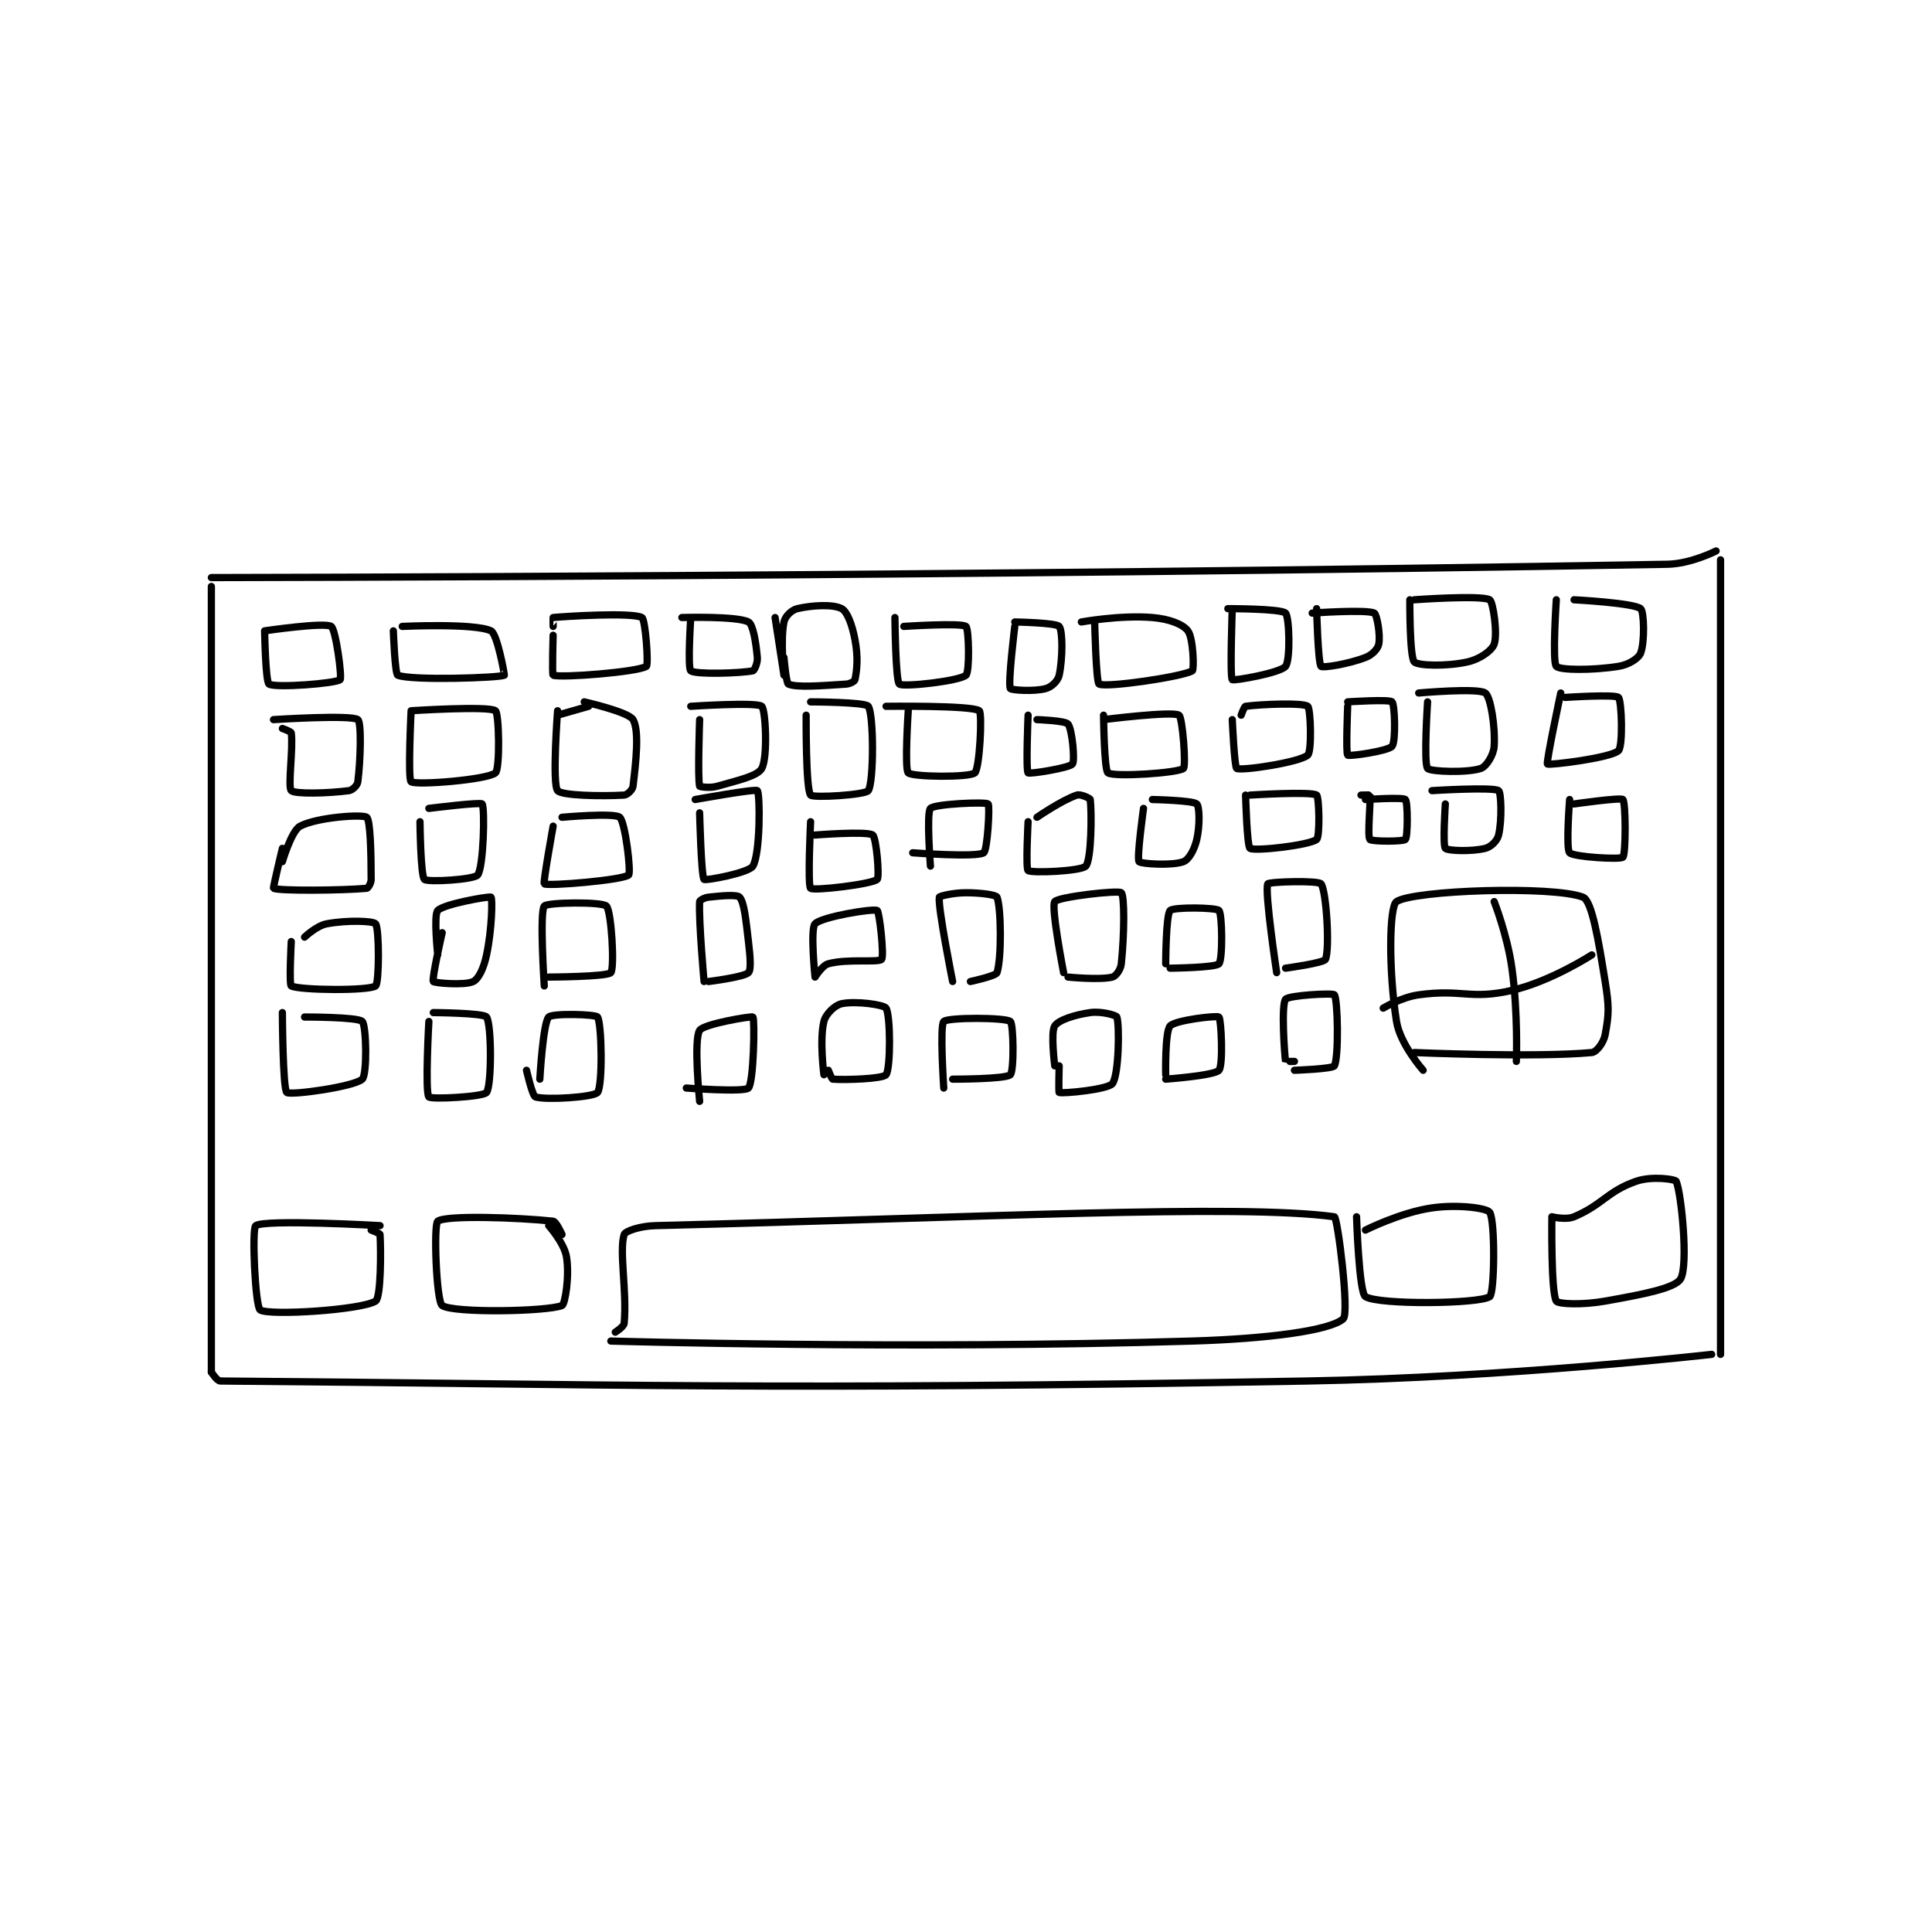 <?xml version="1.0" encoding="utf-8"?>
<!DOCTYPE svg PUBLIC "-//W3C//DTD SVG 1.1//EN" "http://www.w3.org/Graphics/SVG/1.1/DTD/svg11.dtd">
<svg viewBox="0 0 800 800" preserveAspectRatio="xMinYMin meet" xmlns="http://www.w3.org/2000/svg" version="1.1">
<g fill="none" stroke="black" stroke-linecap="round" stroke-linejoin="round" stroke-width="1.632">
<g transform="translate(87.52,228.136) scale(1.838) translate(-149,-139)">
<path id="0" d="M149 145 C149 145 318.37 144.808 477 142 C482.345 141.905 488 139 488 139 "/>
<path id="1" d="M149 147 L149 324 "/>
<path id="2" d="M149 324 C149 324 150.266 325.994 151 326 C240.242 326.723 273.804 328.182 396 326 C441.44 325.189 487 320 487 320 "/>
<path id="3" d="M489 141 L489 320 "/>
<path id="4" d="M240 315 C240 315 241.928 313.788 242 313 C242.657 305.774 240.826 296.689 242 293 C242.248 292.22 245.599 291.085 249 291 C322.826 289.154 380.392 286.072 402 289 C402.724 289.098 405.44 310.74 404 312 C400.952 314.667 386.879 316.488 370 317 C305.255 318.962 239 317 239 317 "/>
<path id="5" d="M407 289 C407 289 407.549 306.13 409 307 C412.173 308.904 434.603 308.626 437 307 C438.103 306.251 438.258 289.935 437 288 C436.374 287.037 429.816 286.169 424 287 C416.892 288.015 409 292 409 292 "/>
<path id="6" d="M451 289 C451 289 450.773 306.057 452 308 C452.434 308.688 457.884 308.913 463 308 C471.321 306.514 478.733 305.138 480 303 C481.8 299.963 480.156 283.542 479 281 C478.789 280.537 473.503 279.782 470 281 C463.468 283.272 462.437 286.29 456 289 C454.147 289.78 451 289 451 289 "/>
<path id="7" d="M225 291 C225 291 228.485 294.912 229 298 C229.727 302.363 228.685 308.731 228 309 C224.523 310.366 203.56 310.737 201 309 C199.683 308.106 199.044 290.726 200 290 C201.849 288.595 218.234 289.168 226 290 C226.693 290.074 228 293 228 293 "/>
<path id="8" d="M185 292 C185 292 186.983 292.731 187 293 C187.224 296.577 187.221 307.231 186 308 C182.813 310.007 162.109 311.328 160 310 C158.895 309.304 158.072 291.653 159 291 C161.101 289.521 187 291 187 291 "/>
<path id="9" d="M161 157 C161 157 161.195 168.479 162 169 C163.409 169.912 177.085 168.85 178 168 C178.494 167.541 177.038 156.672 176 156 C174.474 155.013 161 157 161 157 "/>
<path id="10" d="M190 157 C190 157 190.349 166.739 191 167 C194.126 168.251 213.758 167.591 215 167 C215.091 166.957 213.411 157.675 212 157 C208.288 155.225 192 156 192 156 "/>
<path id="11" d="M226 158 C226 158 225.724 166.908 226 167 C227.874 167.625 245.024 166.285 247 165 C247.545 164.646 246.789 154.413 246 154 C243.667 152.778 228.475 153.752 226 154 C225.975 154.002 226 156 226 156 "/>
<path id="12" d="M257 154 C257 154 256.259 165.365 257 166 C258.009 166.865 268.085 166.583 271 166 C271.333 165.933 272.111 164.226 272 163 C271.687 159.552 271.039 155.55 270 155 C267.412 153.63 255 154 255 154 "/>
<path id="13" d="M276 154 C276 154 278 167 278 167 C278 167 277.159 159.203 278 155 C278.252 153.739 279.723 152.295 281 152 C284.459 151.202 289.117 150.986 291 152 C292.274 152.686 293.369 155.637 294 159 C294.75 163.003 294.453 165.734 294 168 C293.93 168.352 292.923 168.939 292 169 C286.194 169.387 280.861 169.798 279 169 C278.489 168.781 278 163 278 163 "/>
<path id="14" d="M303 154 C303 154 303.134 168.296 304 169 C304.879 169.714 317.469 168.327 319 167 C319.872 166.244 319.668 156.525 319 156 C317.918 155.15 305 156 305 156 "/>
<path id="15" d="M330 156 C330 156 328.418 168.835 329 170 C329.173 170.345 334.288 170.74 337 170 C338.295 169.647 339.728 168.269 340 167 C340.821 163.169 340.817 156.981 340 156 C339.306 155.168 330 155 330 155 "/>
<path id="16" d="M348 155 C348 155 348.309 168.654 349 169 C350.685 169.842 367.772 167.337 370 166 C370.43 165.742 370.234 158.645 369 157 C367.861 155.481 364.746 154.312 361 154 C353.772 153.398 345 155 345 155 "/>
<path id="17" d="M379 152 C379 152 378.428 167.38 379 168 C379.289 168.313 389.814 166.483 391 165 C392.13 163.588 391.87 153.869 391 153 C389.986 151.986 378 152 378 152 "/>
<path id="18" d="M398 152 C398 152 398.323 164.323 399 165 C399.387 165.387 405.064 164.514 409 163 C410.518 162.416 411.779 161.108 412 160 C412.418 157.908 411.571 153.266 411 153 C409.128 152.126 397 153 397 153 "/>
<path id="19" d="M419 150 C419 150 418.932 162.85 420 164 C420.797 164.858 427.202 165.066 432 164 C434.754 163.388 437.475 161.47 438 160 C438.824 157.693 437.757 150.421 437 150 C435.037 148.909 420 150 420 150 "/>
<path id="20" d="M452 150 C452 150 451.065 163.998 452 165 C452.815 165.873 460.109 165.93 466 165 C468.303 164.636 470.527 163.23 471 162 C471.961 159.502 471.782 152.625 471 152 C469.378 150.703 456 150 456 150 "/>
<path id="21" d="M165 179 C165 179 166.953 179.67 167 180 C167.476 183.335 166.188 192.188 167 193 C167.812 193.812 175.347 193.62 180 193 C180.811 192.892 181.899 191.807 182 191 C182.628 185.979 182.836 177.616 182 177 C180.461 175.866 163 177 163 177 "/>
<path id="22" d="M194 175 C194 175 193.234 190.436 194 191 C195.138 191.839 211.154 190.555 213 189 C214.052 188.114 213.836 175.616 213 175 C211.461 173.866 194 175 194 175 "/>
<path id="23" d="M227 175 C227 175 225.755 191.423 227 193 C227.888 194.125 236.881 194.301 242 194 C242.726 193.957 243.905 192.803 244 192 C244.634 186.61 245.464 179.528 244 177 C242.988 175.252 233 173 233 173 "/>
<path id="24" d="M227 176 L234 174 "/>
<path id="25" d="M259 177 C259 177 258.533 190.25 259 192 C259.033 192.125 261.281 192.491 263 192 C267.789 190.632 272.046 189.717 273 188 C274.397 185.485 273.867 174.759 273 174 C271.867 173.009 257 174 257 174 "/>
<path id="26" d="M283 176 C283 176 282.894 192.657 284 194 C284.57 194.692 296.374 193.963 297 193 C298.258 191.065 298.258 175.935 297 174 C296.374 173.037 284 173 284 173 "/>
<path id="27" d="M306 175 C306 175 305.127 188.185 306 189 C307.002 189.935 319.781 190.066 321 189 C322.077 188.058 322.724 175.543 322 175 C320.342 173.756 301 174 301 174 "/>
<path id="28" d="M333 176 C333 176 332.477 188.425 333 189 C333.285 189.314 342.264 187.9 343 187 C343.592 186.277 342.933 179.167 342 178 C341.371 177.214 335 177 335 177 "/>
<path id="29" d="M350 176 C350 176 350.133 188.422 351 189 C352.465 189.977 366.723 189.037 368 188 C368.627 187.49 367.796 176.486 367 176 C365.435 175.043 350 177 350 177 "/>
<path id="30" d="M379 177 C379 177 379.482 187.756 380 188 C381.224 188.576 394.151 186.618 396 185 C396.956 184.164 396.668 174.525 396 174 C394.918 173.15 385.601 173.52 382 174 C381.674 174.043 381 176 381 176 "/>
<path id="31" d="M405 174 C405 174 404.558 184.602 405 185 C405.366 185.329 414.091 184.091 415 183 C415.88 181.945 415.625 173.625 415 173 C414.375 172.375 405 173 405 173 "/>
<path id="32" d="M423 173 C423 173 422.085 186.857 423 188 C423.585 188.732 431.904 189.032 435 188 C436.204 187.599 437.882 185 438 183 C438.27 178.409 437.184 171.836 436 171 C434.303 169.802 421 171 421 171 "/>
<path id="33" d="M453 171 C453 171 449.67 186.67 450 187 C450.33 187.33 464.245 185.646 466 184 C467.05 183.016 466.75 172.75 466 172 C465.25 171.25 454 172 454 172 "/>
<path id="34" d="M165 206 C165 206 162.858 214.933 163 215 C164.315 215.623 178.547 215.496 184 215 C184.307 214.972 185 213.865 185 213 C185 206.944 184.811 199.608 184 199 C183.048 198.286 172.831 198.983 169 201 C167.04 202.031 165 209 165 209 "/>
<path id="35" d="M196 200 C196 200 196.134 212.2 197 213 C197.738 213.681 208.195 213.052 209 212 C210.326 210.266 210.665 196.907 210 196 C209.66 195.537 198 197 198 197 "/>
<path id="36" d="M226 201 C226 201 223.686 213.797 224 214 C224.867 214.561 241.677 213.168 243 212 C243.604 211.467 242.257 200.089 241 199 C239.768 197.933 228 199 228 199 "/>
<path id="37" d="M259 198 C259 198 259.357 212.357 260 213 C260.321 213.321 270.079 211.536 271 210 C272.689 207.184 272.64 193.738 272 193 C271.598 192.536 258 195 258 195 "/>
<path id="38" d="M284 200 C284 200 283.301 214.394 284 215 C284.713 215.618 297.715 214.101 299 213 C299.582 212.501 298.815 203.582 298 203 C296.699 202.071 285 203 285 203 "/>
<path id="39" d="M311 210 C311 210 310.061 198.012 311 197 C311.945 195.983 323.377 195.481 324 196 C324.418 196.349 323.851 206.45 323 207 C321.323 208.085 307 207 307 207 "/>
<path id="40" d="M333 200 C333 200 332.433 210.564 333 211 C333.819 211.63 344.999 211.144 346 210 C347.284 208.532 347.359 197.872 347 195 C346.967 194.735 344.842 193.719 344 194 C340.63 195.123 335 199 335 199 "/>
<path id="41" d="M359 197 C359 197 357.433 208.243 358 209 C358.378 209.505 365.502 209.961 368 209 C369.23 208.527 370.462 206.331 371 204 C371.756 200.724 371.601 196.541 371 196 C370.09 195.181 361 195 361 195 "/>
<path id="42" d="M382 194 C382 194 382.31 205.569 383 206 C384.117 206.698 396.378 205.297 398 204 C398.782 203.375 398.577 194.385 398 194 C396.702 193.135 383 194 383 194 "/>
<path id="43" d="M408 194 C408 194 409.99 193.952 410 194 C410.24 195.202 409.39 203.238 410 204 C410.39 204.488 417.559 204.497 418 204 C418.559 203.372 418.562 195.562 418 195 C417.438 194.438 409 195 409 195 "/>
<path id="44" d="M427 196 C427 196 426.378 205.309 427 206 C427.503 206.559 432.914 206.771 436 206 C437.286 205.679 438.705 204.277 439 203 C439.798 199.541 439.577 193.385 439 193 C437.702 192.135 424 193 424 193 "/>
<path id="45" d="M455 195 C455 195 454.123 206.05 455 207 C455.883 207.956 466.422 208.578 467 208 C467.683 207.317 467.67 195.73 467 195 C466.532 194.49 456 196 456 196 "/>
<path id="46" d="M167 227 C167 227 166.485 236.729 167 237 C168.86 237.979 184.461 238.134 186 237 C186.836 236.384 186.85 224.082 186 223 C185.475 222.332 179.583 222.141 175 223 C172.683 223.435 170 226 170 226 "/>
<path id="47" d="M165 243 C165 243 165.084 260.236 166 261 C166.83 261.692 181.19 259.704 183 258 C184.117 256.948 183.939 246.012 183 245 C182.055 243.983 170 244 170 244 "/>
<path id="48" d="M201 225 C201 225 198.629 235.417 199 236 C199.219 236.344 206.115 236.942 208 236 C209.257 235.372 210.38 232.945 211 230 C212.235 224.134 212.346 217.315 212 217 C211.703 216.73 201.354 218.533 200 220 C199.038 221.042 200 230 200 230 "/>
<path id="49" d="M198 245 C198 245 197.113 260.909 198 262 C198.499 262.614 210.285 261.989 211 261 C212.169 259.381 212.15 245.726 211 244 C210.391 243.086 199 243 199 243 "/>
<path id="50" d="M224 237 C224 237 222.91 220.402 224 219 C224.66 218.152 237.005 218.005 238 219 C239.137 220.137 239.876 232.922 239 234 C238.236 234.941 225 235 225 235 "/>
<path id="51" d="M223 258 C223 258 223.712 245.387 225 244 C225.829 243.107 235.594 243.373 236 244 C236.969 245.498 237.182 259.481 236 261 C235.173 262.063 224.427 262.759 222 262 C221.313 261.785 220 256 220 256 "/>
<path id="52" d="M260 236 C260 236 258.77 222.366 259 218 C259.014 217.731 260.065 217.104 261 217 C264.102 216.655 267.44 216.377 268 217 C269.049 218.166 269.418 222.05 270 227 C270.398 230.386 270.648 233.352 270 234 C268.982 235.018 261 236 261 236 "/>
<path id="53" d="M259 263 C259 263 257.606 249.207 259 247 C259.922 245.541 270.786 243.746 271 244 C271.454 244.537 271.192 258.728 270 260 C269.076 260.986 256 260 256 260 "/>
<path id="54" d="M285 235 C285 235 283.905 224.173 285 223 C286.466 221.43 298.066 219.502 299 220 C299.517 220.276 300.618 230.325 300 231 C299.264 231.803 292.451 230.813 288 232 C286.621 232.368 285 235 285 235 "/>
<path id="55" d="M287 257 C287 257 285.971 249.114 287 245 C287.429 243.286 289.452 241.332 291 241 C294.12 240.332 300.508 241.212 301 242 C302.019 243.63 302.056 255.592 301 257 C300.296 257.938 291.786 258.214 289 258 C288.73 257.979 288 256 288 256 "/>
<path id="56" d="M316 236 C316 236 312.654 219.307 313 217 C313.035 216.764 316.139 216 319 216 C322.338 216 325.795 216.473 326 217 C326.935 219.405 327.057 230.652 326 234 C325.758 234.767 320 236 320 236 "/>
<path id="57" d="M314 260 C314 260 313.062 245.938 314 245 C314.938 244.062 327.857 244.085 329 245 C329.732 245.585 329.87 256.13 329 257 C327.986 258.014 316 258 316 258 "/>
<path id="58" d="M341 234 C341 234 338.122 219.215 339 218 C339.774 216.928 353.339 215.383 354 216 C354.751 216.701 354.699 225.361 354 232 C353.86 233.332 352.782 234.804 352 235 C349.156 235.711 342 235 342 235 "/>
<path id="59" d="M339 255 C339 255 338.052 247.422 339 246 C339.878 244.684 343.405 243.513 347 243 C349.498 242.643 352.877 243.605 353 244 C353.631 246.018 353.438 257.12 352 259 C350.981 260.333 340.89 261.297 340 261 C339.843 260.948 340 255 340 255 "/>
<path id="60" d="M364 232 C364 232 364.047 220.953 365 220 C365.806 219.194 375.372 219.315 376 220 C376.747 220.815 376.88 230.96 376 232 C375.244 232.893 365 233 365 233 "/>
<path id="61" d="M364 257 C364 257 363.807 247.292 365 246 C366.216 244.683 375.576 243.615 376 244 C376.503 244.458 377.005 254.828 376 256 C374.971 257.2 364 258 364 258 "/>
<path id="62" d="M389 234 C389 234 386.23 215.541 387 214 C387.243 213.513 398.38 213.189 399 214 C400.201 215.571 400.996 228.635 400 231 C399.652 231.826 391 233 391 233 "/>
<path id="63" d="M393 254 C393 254 391.005 254.035 391 254 C390.755 252.285 390.007 241.353 391 240 C391.643 239.124 401.652 238.525 402 239 C402.789 240.076 403.02 253.074 402 255 C401.633 255.694 393 256 393 256 "/>
<path id="64" d="M422 256 C422 256 416.811 250.138 416 245 C414.166 233.388 414.367 219.089 416 218 C419.87 215.42 451.121 214.365 458 217 C460.029 217.777 461.494 226.663 463 236 C463.912 241.657 463.88 243.305 463 248 C462.665 249.785 461.07 251.9 460 252 C447.31 253.18 420 252 420 252 "/>
<path id="65" d="M438 218 C438 218 440.964 225.541 442 233 C443.408 243.136 443 254 443 254 "/>
<path id="66" d="M413 242 C413 242 417.067 239.542 421 239 C430.88 237.637 432.594 240.171 442 238 C450.793 235.971 460 230 460 230 "/>
</g>
</g>
</svg>
